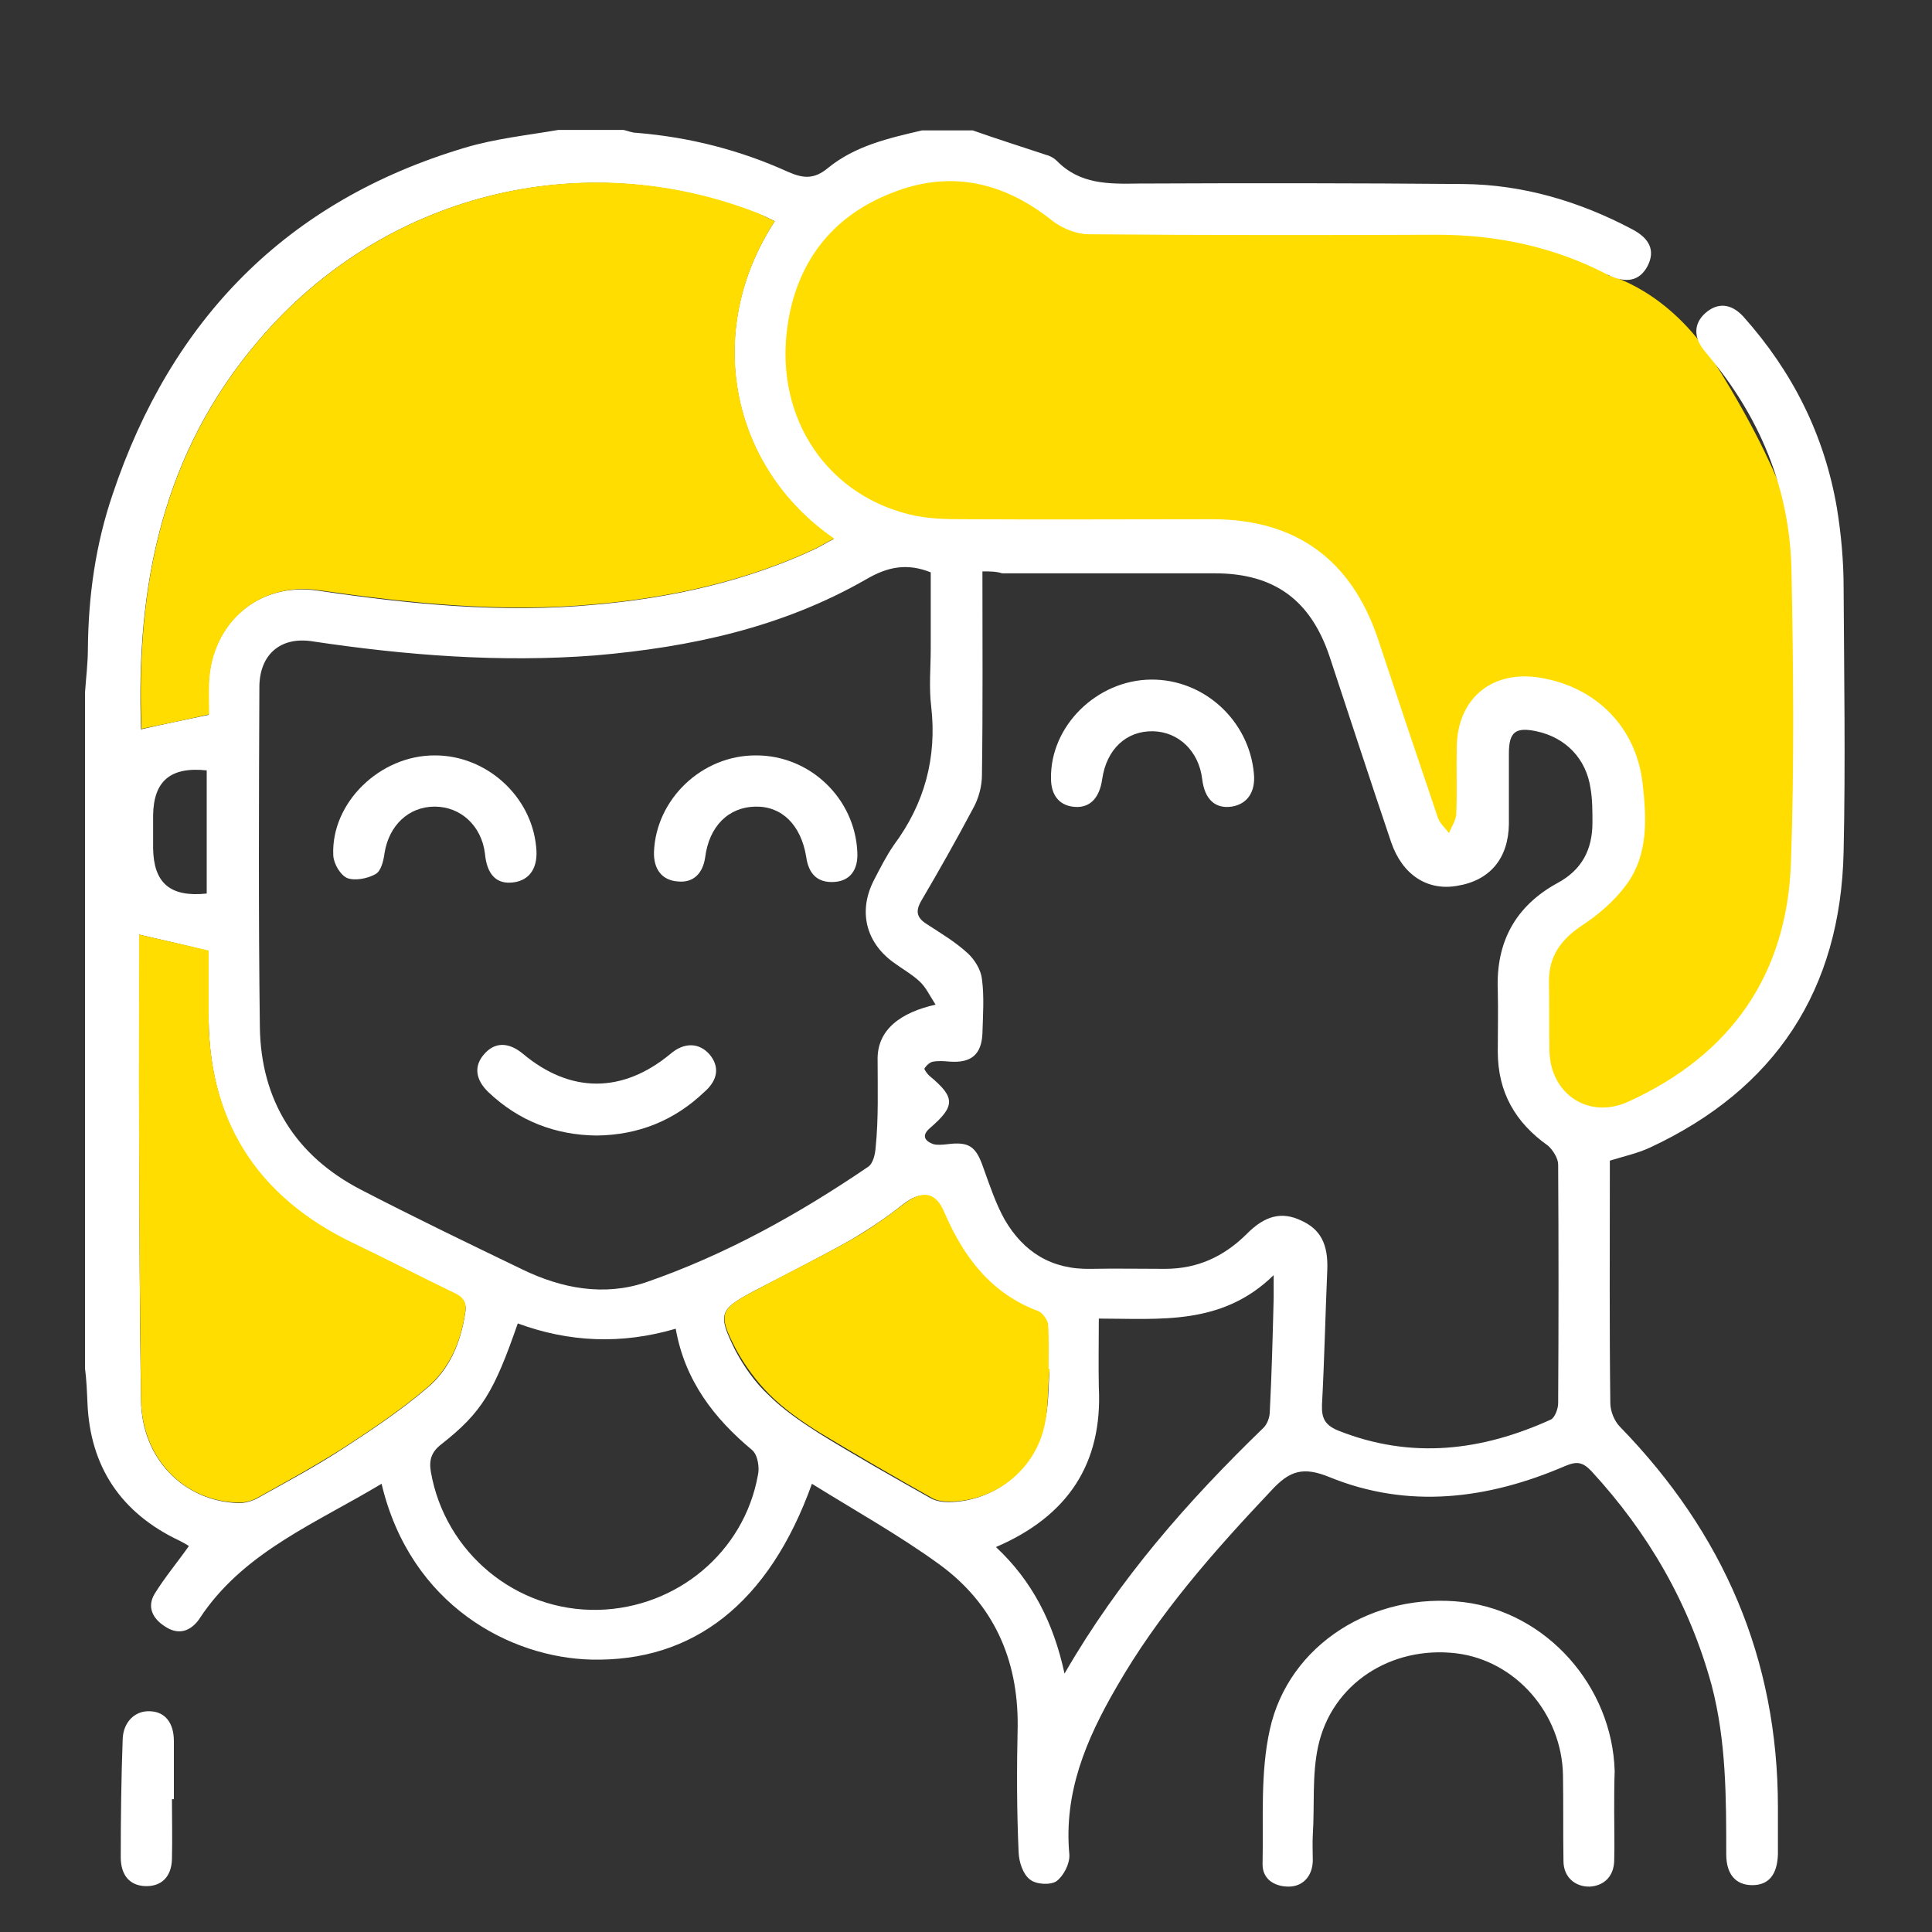 <?xml version="1.0" encoding="utf-8"?>
<!-- Generator: Adobe Illustrator 23.0.1, SVG Export Plug-In . SVG Version: 6.00 Build 0)  -->
<svg version="1.1" id="Layer_1" xmlns="http://www.w3.org/2000/svg" xmlns:xlink="http://www.w3.org/1999/xlink" x="0px" y="0px"
	 viewBox="0 0 400 400" style="enable-background:new 0 0 400 400;" xml:space="preserve">
<rect x="0" y="0" width="400" height="400" fill="#333333" stroke="none"/>
<style type="text/css">
	.st0{fill:#FFDD00;}
	.st1{fill:#FFFFFF;}
</style>
<g>
	<path class="st0" d="M217.3,37.9l13.9,4.1c0,0,20.3-1.3,22.3,0c2,1.3,70.3,6,70.3,6L333,57c0,0,12.4,2.9,22,18.1
		c9.6,15.2,13.4,25.3,13.4,25.3l8.1,24.3c0,0,0,41,0,44.8s-11.2,46.9-11.2,46.9l-21,14.7l-19,4L314,216.5l4-23l11.8-10.9l4.7-15.5
		l-4.7-16l-11.8-6.7l-7.2,3.3c0,0-6,6.1-6,8.6c0,2.6,1.3,15.9,1.3,15.9l-9.2,5l-8.6-23.4l-14.9-31.2l-9.3-7.9H235l-44.8-2.6
		l-21.4-12.5l-11.7-26.3v-19l12.3-11.8l8.1-9.2"/>
	<path class="st1" d="M201.4,27c5.1,1.8,10.2,3.4,15.3,5.1c0.8,0.2,1.6,0.7,2.1,1.2c4.8,4.9,10.7,4.8,17,4.7
		c22.4-0.1,44.7-0.1,67.1,0.1c12.4,0.1,24.1,3.6,34.9,9.3c3.9,2,4.9,4.6,3.3,7.7c-1.6,3-4.3,3.7-8.2,1.8c-11.1-5.8-23-8.3-35.5-8.3
		c-24.1,0.1-48.1,0.1-72-0.1c-2.5,0-5.4-1.2-7.4-2.7c-10.2-8.2-21.4-10.7-33.5-5.8c-12.5,4.9-19.7,14.6-21.5,27.8
		c-2.6,19.1,8.6,35.3,26.6,39c3.2,0.6,6.3,0.7,9.6,0.7c17.3,0.1,34.6,0,51.8,0c17.3,0,28.8,8.4,34.3,24.8c4.1,12.4,8.2,24.6,12.4,37
		c0.4,1.2,1.5,2.1,2.3,3.2c0.5-1.3,1.4-2.6,1.5-3.9c0.2-4.6,0-9.2,0.1-13.9c0.1-10,7.2-16,17.2-14.4c11.7,1.9,20,10.3,21.3,22
		c0.8,7.2,1.2,14.7-3.4,20.9c-2.5,3.4-5.8,6.2-9.3,8.5c-4.3,2.9-6.8,6.4-6.7,11.7c0.1,4.8,0,9.5,0.1,14.2c0.2,9,8.2,14.2,16.3,10.5
		c21.3-9.7,32.9-26.3,33.7-49.6c0.7-20.2,0.5-40.5,0.1-60.7c-0.4-16-6-30.2-16-42.7c-0.7-0.9-1.5-1.8-2.2-2.7
		c-2.1-2.7-2-5.5,0.4-7.6c2.5-2.2,5.3-2,7.8,0.7c10.2,11.4,16.8,24.5,19.4,39.6c0.9,5.5,1.4,11.1,1.4,16.6c0.1,18.2,0.4,36.4,0,54.6
		c-0.6,28.6-14.1,49.2-40.1,61.3c-2.6,1.2-5.4,1.8-8.3,2.7c0,0.9,0,2,0,3c0,15.8-0.1,31.5,0.1,47.2c0,1.6,0.8,3.7,2,4.9
		c21.4,22,32.7,48,32.7,78.8c0,3.2,0,6.4,0,9.6c-0.1,4.3-1.9,6.5-5.3,6.5s-5.4-2.2-5.4-6.4c0-11.7,0-23.4-3-34.9
		c-4.6-16.9-13.1-31.6-24.9-44.4c-1.8-1.9-3-2.1-5.4-1.1c-16,6.9-32.5,9-48.9,2.3c-5.4-2.2-8.2-1.3-11.9,2.7
		c-12,12.7-23.5,25.7-32.2,40.9c-6.2,10.7-10.9,21.7-9.7,34.6c0.1,1.9-1.2,4.4-2.7,5.5c-1.2,0.8-4.2,0.7-5.5-0.4
		c-1.4-1.1-2.2-3.5-2.3-5.5c-0.4-8.8-0.4-17.5-0.2-26.3c0.1-13.9-5.1-25.3-16.2-33.4c-8.4-6.1-17.4-11.1-26.4-16.7
		c-8.9,24.8-24.6,36.9-45.7,36.4c-16.6-0.4-37.4-11.1-43.4-36.4c-13.5,8.1-27.7,13.8-36.8,26.6c-0.5,0.7-0.9,1.4-1.4,2
		c-1.9,2.2-4.2,2.6-6.7,0.9c-2.5-1.6-3.7-4-2.1-6.7c2.1-3.4,4.7-6.5,7.1-9.9c-0.5-0.4-1.2-0.7-1.9-1.1
		c-12.1-5.7-18.6-15.3-19.1-28.7c-0.1-2.3-0.2-4.7-0.5-7c0-46.6,0-93.3,0-139.9c0.2-3,0.6-6.1,0.6-9.2c0.1-10.9,1.6-21.5,5.1-31.8
		c12.1-36.2,36-60.8,72.9-71.8c6.3-1.9,13-2.6,19.4-3.7c4.6,0,9,0,13.5,0c0.9,0.2,1.8,0.6,2.7,0.6c11,0.9,21.5,3.6,31.4,8.1
		c3.2,1.4,5.4,1.5,8.2-0.8c5.6-4.6,12.6-6.2,19.5-7.8C194.7,27,198,27,201.4,27z M203.4,118.3c0,14.5,0.1,28.3-0.1,42.2
		c0,2.3-0.7,4.9-1.9,7c-3.4,6.4-6.9,12.6-10.6,18.9c-1.3,2.2-1.1,3.6,1.2,5c2.9,1.9,5.8,3.6,8.4,6c1.4,1.3,2.7,3.4,2.9,5.3
		c0.5,3.7,0.2,7.6,0.1,11.3c-0.2,4.3-2.3,6.1-6.7,5.8c-1.2-0.1-2.3-0.2-3.5,0c-0.7,0.1-1.4,0.8-1.8,1.4c-0.1,0.2,0.6,1.2,1.1,1.6
		c5.3,4.4,5.3,6.2,0.1,10.7c-1.8,1.5-1.3,2.7,0.7,3.4c0.8,0.2,1.9,0.1,2.8,0c4.6-0.6,6,0.5,7.5,4.9c1.3,3.6,2.6,7.5,4.4,10.7
		c3.9,6.7,9.7,10.4,17.9,10.2c5.1-0.1,10.2,0,15.3,0c6.7,0,12.1-2.5,16.8-7.1c3.9-4,7.4-4.8,11.4-2.9c4,1.8,5.6,4.9,5.4,10.2
		c-0.4,9.3-0.6,18.7-1.1,28c-0.1,2.8,0.7,4.2,3.4,5.3c15.1,6,29.7,4.2,44-2.3c0.8-0.4,1.5-2.2,1.5-3.4c0.1-16.5,0.1-32.9,0-49.4
		c0-1.3-1.1-3-2.1-3.9c-6.8-4.8-10.4-11.1-10.4-19.5c0-4.2,0.1-8.5,0-12.7c-0.4-9.9,3.6-17.4,12.4-22.2c5-2.7,7.2-6.9,7.2-12.5
		c0-2.3,0-4.8-0.4-7.1c-0.9-6.1-5.1-10.5-11.2-11.8c-4.3-0.9-5.7,0.1-5.7,4.6c0,4.9,0,9.7,0,14.6c-0.1,7.1-3.9,11.7-10.7,12.8
		c-6.2,1.1-11.4-2.3-13.7-9.1c-4.3-12.7-8.5-25.6-12.7-38.3c-3.9-11.7-11.4-17.3-23.8-17.3c-14.7,0-29.3,0-44,0
		C206.2,118.3,205,118.3,203.4,118.3z M193.7,208c-1.3-2-2-3.6-3.3-4.8c-1.6-1.5-3.6-2.6-5.5-4c-5.7-4.2-7.2-10.6-4-16.9
		c1.3-2.5,2.6-5.1,4.2-7.4c6.3-8.5,8.9-18,7.7-28.6c-0.5-4-0.1-8.1-0.1-12c0-5.3,0-10.6,0-15.8c-5-2-9-1.1-13.3,1.4
		c-17.4,10-36.4,14.1-56.2,15.8c-19.6,1.5-39,0-58.4-2.9c-6.7-1.1-11.1,2.7-11.1,9.5c-0.1,23.5-0.2,46.8,0.1,70.3
		c0.2,15.2,7.4,26.7,20.9,33.7c11,5.7,22.2,11.1,33.4,16.5c8.2,4,17,5.6,25.6,2.7c16.5-5.7,31.6-14.1,46-23.9
		c1.1-0.7,1.5-2.7,1.6-4.1c0.6-6,0.4-11.9,0.4-17.9C181.5,213.1,186.6,209.6,193.7,208z M160.4,45.8c-1.3-0.6-2.3-1.2-3.4-1.5
		c-36.7-14.5-77.7-4-103.3,26c-20.1,23.4-25.6,51-24.5,80.7c0,0.1,0.4,0.2,0,0c4.8-1.1,9.2-2,14-3c0-2-0.1-4.3,0-6.7
		c0.6-12.4,10.4-20.9,22.7-19c19,2.8,38.1,4.7,57.2,2.9c15.9-1.4,31.3-4.8,45.8-11.6c1.2-0.6,2.3-1.3,3.7-2
		C151.2,96.7,145.5,68.6,160.4,45.8z M28.8,193.5c0,0.9,0,2.1,0,3.4c0,12.8,0,25.8,0,38.7c0.1,18.1,0.1,36.2,0.4,54.3
		c0.1,12,8.8,21,20.3,21.3c1.2,0,2.6-0.4,3.6-0.9c6.1-3.4,12.3-6.7,18.1-10.5c6-3.9,11.8-7.8,17.2-12.4c4.7-3.9,7-9.5,7.9-15.5
		c0.4-2.1-0.4-3.2-2.2-4.1c-6.9-3.3-13.8-6.9-20.7-10.2c-20.6-9.7-30.6-25.9-30.2-48.6c0-4.2,0-8.4,0-12.1
		C38,195.6,33.6,194.6,28.8,193.5z M139.9,275.1c-11.3,3.3-22.1,2.8-32.7-1.1c-4.9,14.1-7.4,18.4-15.8,25c-2.1,1.6-2.6,3.3-2.2,5.7
		c2.9,16.7,17.6,29,34.7,28.6c16.2-0.4,30.1-11.9,33-27.8c0.4-1.6,0-4.3-1.2-5.3C147.9,293.7,141.8,285.9,139.9,275.1z M217.3,283.5
		c-0.1,0-0.2,0-0.4,0c0-3,0.1-6.2-0.1-9.2c-0.1-0.9-1.1-2.5-1.9-2.7c-9.8-3.6-15.5-11.1-19.5-20.3c-1.9-4.4-4.7-4.9-8.5-1.9
		c-3.4,2.7-7,5.1-10.9,7.4c-6.4,3.6-13.2,7-19.7,10.4c-7.4,3.9-7.8,4.8-4.1,12.3c1.8,3.4,4.1,6.7,6.9,9.3c3,3,6.8,5.6,10.4,7.9
		c7.6,4.7,15.4,9.1,23.2,13.5c1.1,0.6,2.5,0.8,3.7,0.8c9.2-0.1,17.5-6.4,19.6-15.5C217.2,291.6,217,287.5,217.3,283.5z M206.2,320.3
		c7.5,7,11.9,15.6,14.2,26.2c11.3-19.6,25.6-35.8,41.2-50.9c0.8-0.8,1.3-2.2,1.3-3.4c0.4-7.8,0.6-15.6,0.8-23.5c0-1.2,0-2.5,0-4.7
		c-10.7,10.5-23.5,9-36.2,9c0,5-0.1,9.6,0,14.2C228.3,303,221.1,313.9,206.2,320.3z M42.8,185c0-8.6,0-17,0-25.5
		c-7.5-0.8-11,2.2-11.1,9.3c0,2.2,0,4.4,0,6.8C31.8,182.8,35.2,185.8,42.8,185z"/>
	<path class="st1" d="M334.2,375c0,3.4,0.1,6.9,0,10.3c-0.1,3.2-2.1,5.1-5,5.3c-3,0.1-5.5-1.9-5.5-5.3c-0.1-6,0-11.8-0.1-17.7
		c-0.2-12.8-9.8-23.8-22.1-25.3c-13.5-1.6-25.8,6.3-28.6,19.3c-1.3,6-0.7,12.3-1.1,18.3c-0.1,1.8,0,3.5,0,5.4
		c-0.1,3.2-2.1,5.3-5,5.3c-2.9,0-5.4-1.5-5.4-4.6c0.2-9.3-0.5-18.9,1.5-27.9c3.9-17.7,21.5-28.6,40.1-26.4
		c17.2,2.1,30.8,17.4,31.3,35C334.2,369.6,334.2,372.3,334.2,375L334.2,375z"/>
	<path class="st1" d="M35.6,372.5c0,4.1,0.1,8.3,0,12.4c-0.1,3.7-2.2,5.7-5.5,5.6c-3.2-0.1-5.1-2.2-5.1-6c0-8.2,0.1-16.2,0.4-24.4
		c0.1-3.6,2.6-6,5.7-5.8c3,0.1,4.9,2.3,4.9,6.2c0,4,0,8.1,0,12C35.8,372.5,35.7,372.5,35.6,372.5z"/>
	<path class="st0" d="M160.4,45.8c-14.8,22.8-9.2,50.9,12.3,65.7c-1.4,0.7-2.6,1.4-3.7,2c-14.5,6.8-29.9,10.2-45.8,11.6
		c-19.3,1.8-38.3-0.2-57.2-2.9c-12.3-1.8-22.1,6.7-22.7,19c-0.1,2.3,0,4.7,0,6.7c-4.8,1.1-9.2,2-14,3c0.4,0.2,0,0.1,0,0
		c-1.2-29.7,4.4-57.3,24.5-80.7c25.7-30,66.7-40.4,103.3-26C158.1,44.7,159.1,45.2,160.4,45.8z"/>
	<path class="st0" d="M28.8,193.5c4.8,1.1,9.3,2.1,14.4,3.3c0,3.7,0,7.9,0,12.1c-0.4,22.7,9.8,38.9,30.2,48.6
		c6.9,3.3,13.8,6.9,20.7,10.2c1.9,0.9,2.6,2,2.2,4.1c-0.9,6.1-3.3,11.6-7.9,15.5c-5.4,4.6-11.2,8.5-17.2,12.4
		c-5.8,3.7-12,7.1-18.1,10.5c-1.1,0.6-2.5,0.9-3.6,0.9c-11.4-0.2-20.1-9.1-20.3-21.3c-0.2-18.1-0.4-36.2-0.4-54.3
		c-0.1-12.8,0-25.8,0-38.7C28.8,195.6,28.8,194.3,28.8,193.5z"/>
	<path class="st0" d="M217.3,283.5c-0.4,4-0.2,8.1-1.1,11.9c-2.1,9.1-10.3,15.4-19.6,15.5c-1.3,0-2.7-0.2-3.7-0.8
		c-7.8-4.4-15.6-8.9-23.2-13.5c-3.7-2.3-7.4-4.9-10.4-7.9c-2.7-2.7-5.1-6-6.9-9.3c-3.9-7.5-3.4-8.4,4.1-12.3
		c6.5-3.5,13.3-6.8,19.7-10.4c3.7-2.1,7.4-4.7,10.9-7.4c3.9-3,6.7-2.6,8.5,1.9c4,9.2,9.7,16.7,19.5,20.3c0.8,0.4,1.8,1.8,1.9,2.7
		c0.2,3,0.1,6.2,0.1,9.2C217.2,283.5,217.3,283.5,217.3,283.5z"/>
	<path class="st1" d="M238.3,140.7c11-0.1,20.3,8.5,21.3,19.4c0.4,3.9-1.4,6.4-4.6,6.9c-3.4,0.5-5.6-1.5-6.1-5.7
		c-0.7-5.8-4.9-9.8-10.2-9.9c-5.5-0.1-9.6,3.7-10.5,9.9c-0.6,4.2-2.8,6.2-6.2,5.7c-2.8-0.4-4.4-2.5-4.4-5.8
		C217.4,150.3,227.1,140.8,238.3,140.7z"/>
	<path class="st1" d="M156.6,156.4c11.1,0,20.4,8.9,20.9,20c0.2,3.7-1.5,6-4.8,6.2c-3.3,0.2-5.3-1.5-5.8-5.3
		c-1.1-6.5-5-10.4-10.5-10.3c-5.6,0.1-9.6,4.1-10.4,10.5c-0.5,3.4-2.5,5.3-5.6,5c-3.3-0.2-5.1-2.5-5-6.1
		C135.8,165.5,145.3,156.3,156.6,156.4z"/>
	<path class="st1" d="M90.1,156.4c10.6,0,19.9,8.4,20.9,18.9c0.5,4.3-1.3,7-4.8,7.4c-3.4,0.4-5.4-1.6-5.8-6c-0.7-5.7-5-9.7-10.4-9.7
		s-9.5,3.9-10.4,9.7c-0.2,1.5-0.7,3.7-1.9,4.3c-1.6,0.9-4.2,1.4-5.8,0.8c-1.4-0.6-2.8-2.9-2.9-4.7C68.5,166.2,78.7,156.3,90.1,156.4
		z"/>
	<path class="st1" d="M123.5,235.1c-8.5-0.1-16.1-3-22.4-9c-2.7-2.6-3-5.4-0.9-7.8c2.2-2.6,5.1-2.6,8.1-0.1c9.8,8.2,20.6,8.2,30.5,0
		c2.9-2.5,6-2.3,8.1,0.1c2.1,2.5,1.8,5.3-1.1,7.8C139.6,232,132.2,235,123.5,235.1z"/>
</g>
</svg>
